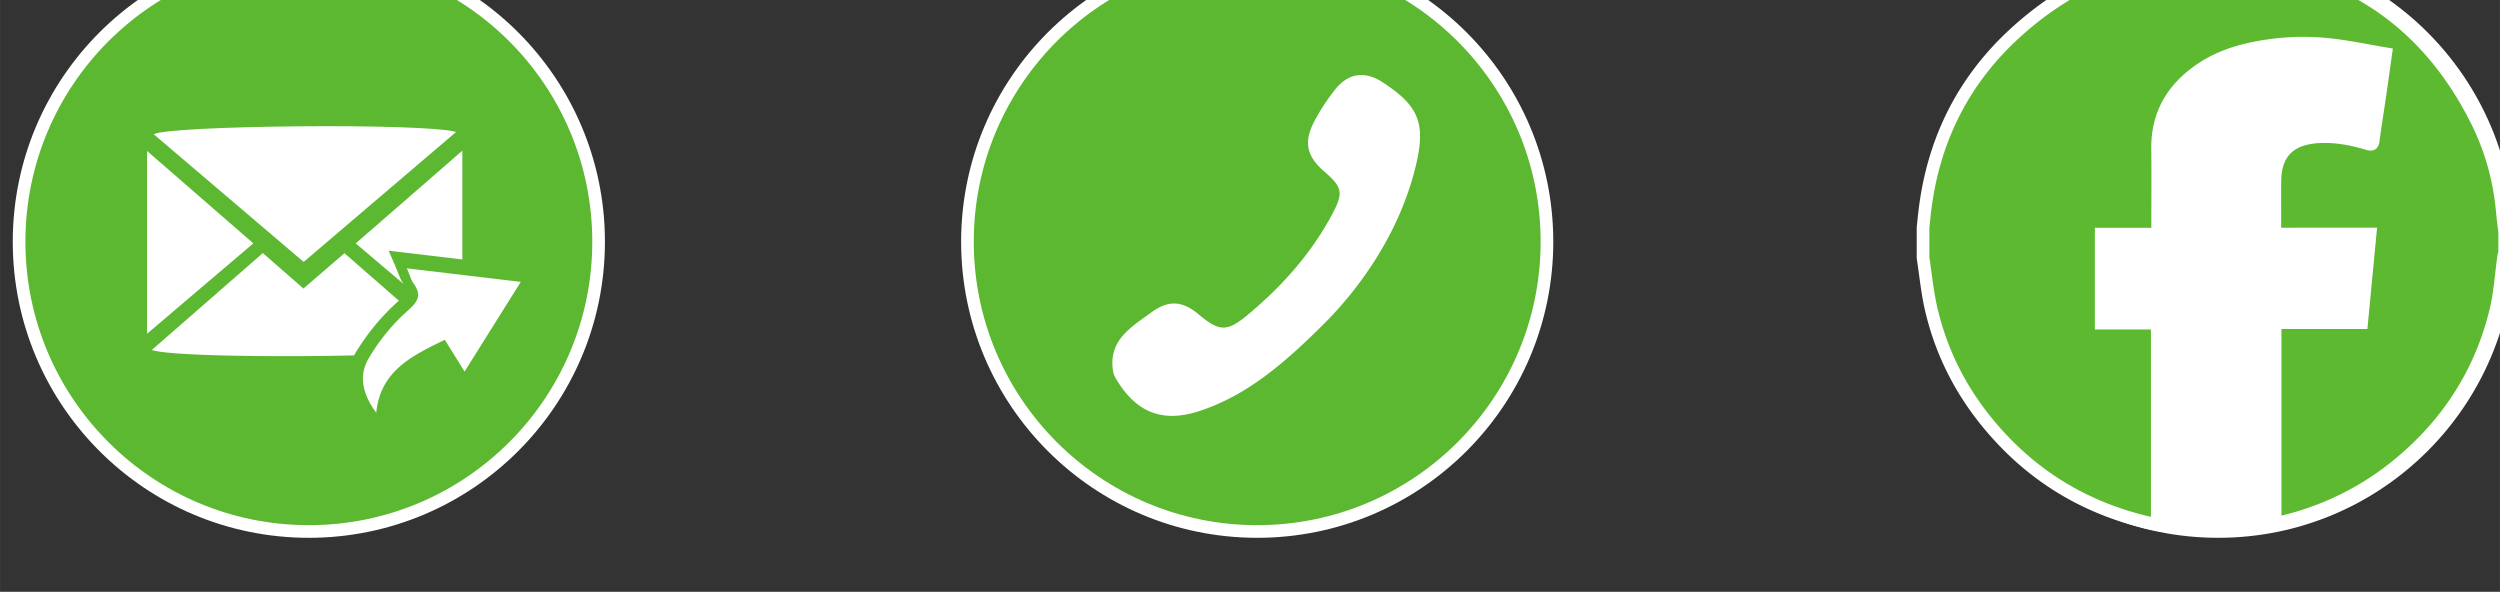 <svg xmlns="http://www.w3.org/2000/svg" id="svg12659" viewBox="0 0 69.79 16.521" height="62.44" width="263.773"><rect x="0" y="0" width="69.79" height="16.521" fill="#333333" stroke="none"/><defs id="defs12653"><clipPath id="clipPath7791"><path id="path7789" d="M0 6925.877h1916.794V0H0z"/></clipPath></defs><g transform="translate(-64.204 -140.558)" id="layer1"><g id="g7785" transform="matrix(.353 0 0 -.353 -499.922 2548.43)"><g clip-path="url(#clipPath7791)" id="g7787"><g transform="translate(1645.428 6802.05)" id="g7793"><path id="path7795" d="M0 0c0-12.656-10.26-22.915-22.915-22.915S-45.83-12.656-45.83 0c0 12.655 10.26 22.915 22.915 22.915S0 12.655 0 0" fill="#5cb830" fill-rule="evenodd"/></g><g transform="translate(1645.428 6802.05)" id="g7797"><path id="path7799" d="M0 0c0-12.656-10.26-22.915-22.915-22.915S-45.83-12.656-45.83 0c0 12.655 10.26 22.915 22.915 22.915S0 12.655 0 0z" fill="none" stroke="#fff" stroke-miterlimit="10"/></g><g transform="translate(1634.159 6810.731)" id="g7801"><path id="path7803" d="M0 0l-12.056-10.278L-23.91-.185C-22.857.521-2.417.73 0 0" fill="#fff" fill-rule="evenodd"/></g><g transform="translate(1609.72 6809.227)" id="g7805"><path id="path7807" d="M0 0l8.403-7.306L0-14.451z" fill="#fff" fill-rule="evenodd"/></g><g transform="translate(1630.754 6796.407)" id="g7809"><path id="path7811" d="M0 0a11.155 11.155 0 0 0-.111-.101A16.116 16.116 0 0 1-2.89-3.295c.66.022 1.286.047 1.87.075.887.618 1.879 1.118 2.872 1.604L0 0" fill="#fff" fill-rule="evenodd"/></g><g transform="translate(1629.632 6797.387)" id="g7813"><path id="path7815" d="M0 0l-4.303 3.756L-7.548.961l-3.209 2.806-8.78-7.664c1.291-.462 9.545-.579 15.992-.428A17.7 17.7 0 0 0 0 0" fill="#fff" fill-rule="evenodd"/></g><g transform="translate(1634.827 6791.779)" id="g7817"><path id="path7819" d="M0 0l-1.561 2.517C-4.14 1.257-6.649.079-6.983-3.251-8.157-1.671-8.331-.246-7.6 1.015a15.635 15.635 0 0 0 3.163 3.856c.87.761.99 1.271.403 2.104-.203.287-.29.639-.53 1.192l9.012-1.071C2.964 4.728 1.547 2.466 0 0" fill="#fff" fill-rule="evenodd"/></g><g transform="translate(1634.652 6794.766)" id="g7821"><path id="path7823" d="M0 0v4.391l-3.443.409c.615-.881.615-1.582.337-2.165L0 0" fill="#fff" fill-rule="evenodd"/></g><g transform="translate(1629.989 6798.728)" id="g7825"><path id="path7827" d="M0 0c-.196.278-.309.567-.437.902-.061.155-.128.329-.214.528l-.514 1.182 5.828-.693v8.604L-3.769 3.19.012-.017 0 0" fill="#fff" fill-rule="evenodd"/></g><g transform="translate(1720.428 6802.05)" id="g7829"><path id="path7831" d="M0 0c0-12.656-10.26-22.915-22.915-22.915S-45.83-12.656-45.83 0c0 12.655 10.26 22.915 22.915 22.915S0 12.655 0 0" fill="#5cb830" fill-rule="evenodd"/></g><g transform="translate(1720.428 6802.05)" id="g7833"><path id="path7835" d="M0 0c0-12.656-10.26-22.915-22.915-22.915S-45.83-12.656-45.83 0c0 12.655 10.26 22.915 22.915 22.915S0 12.655 0 0z" fill="none" stroke="#fff" stroke-miterlimit="10"/></g><g transform="translate(1703.119 6795.885)" id="g7837"><path id="path7839" d="M0 0c-3.719-3.756-6.528-5.968-10.007-7.169-2.984-1.03-5.091-.254-6.711 2.403-.12.197-.237.416-.277.639-.439 2.498 1.44 3.545 3.037 4.717 1.347.988 2.448.891 3.69-.145C-8.641-.913-8.039-1.011-6.389.356-3.64 2.635-1.28 5.282.393 8.47c.832 1.583.695 2.047-.668 3.223-1.409 1.214-1.682 2.333-.829 3.964a16.135 16.135 0 0 0 1.681 2.57c1.03 1.293 2.355 1.451 3.725.556 2.86-1.868 3.45-3.229 2.636-6.61C5.663 6.871 2.564 2.65 0 0" fill="#fff" fill-rule="evenodd"/></g><g transform="translate(1796.428 6802.05)" id="g7841"><path id="path7843" d="M0 0c0-12.656-10.26-22.915-22.915-22.915S-45.83-12.656-45.83 0c0 12.655 10.26 22.915 22.915 22.915S0 12.655 0 0" fill="#fff" fill-rule="evenodd"/></g><g transform="translate(1796.428 6802.05)" id="g7845"><path id="path7847" d="M0 0c0-12.656-10.26-22.915-22.915-22.915S-45.83-12.656-45.83 0c0 12.655 10.26 22.915 22.915 22.915S0 12.655 0 0z" fill="none" stroke="#fff" stroke-miterlimit="10"/></g><g transform="translate(1796.17 6802.81)" id="g7849"><path id="path7851" d="M0 0v-1.598c-.03-.124-.07-.248-.088-.374-.196-1.394-.276-2.816-.602-4.179-1.173-4.887-3.756-8.94-7.648-12.161-2.876-2.38-6.162-3.949-9.817-4.738v15.888h6.842l.67 7.013h-.612c-2.151 0-4.304.005-6.456-.006-.331-.002-.478.06-.472.436.023 1.301-.018 2.604.015 3.904.052 2.091 1.206 3.216 3.404 3.352 1.352.083 2.659-.165 3.939-.55.359-.108.391-.005.431.299.151 1.132.335 2.26.5 3.39.161 1.102.312 2.206.485 3.43-1.434.242-2.842.539-4.266.705a19.348 19.348 0 0 1-5.042-.071c-1.885-.274-3.694-.768-5.289-1.843-2.246-1.514-3.481-3.569-3.445-6.318.026-2.07.005-4.141.005-6.212v-.525h-4.464v-7.039h4.432v-15.915c-.213.036-.387.056-.557.095-4.497 1.021-8.366 3.14-11.556 6.459-2.862 2.979-4.826 6.448-5.76 10.454-.31 1.333-.438 2.708-.649 4.062V.355c.037.351.072.703.111 1.054.624 5.678 2.984 10.532 7.237 14.393 5.331 4.84 11.667 6.87 18.823 5.827 8.198-1.194 14.11-5.638 17.717-13.026C-1.021 6.37-.389 3.99-.175 1.509-.132 1.004-.06.503 0 0" fill="#5cb930"/></g><g transform="translate(1796.17 6802.81)" id="g7853"><path id="path7855" d="M0 0v-1.598c-.03-.124-.07-.248-.088-.374-.196-1.394-.276-2.816-.602-4.179-1.173-4.887-3.756-8.94-7.648-12.161-2.876-2.38-6.162-3.949-9.817-4.738v15.888h6.842l.67 7.013h-.612c-2.151 0-4.304.005-6.456-.006-.331-.002-.478.06-.472.436.023 1.301-.018 2.604.015 3.904.052 2.091 1.206 3.216 3.404 3.352 1.352.083 2.659-.165 3.939-.55.359-.108.391-.005.431.299.151 1.132.335 2.26.5 3.39.161 1.102.312 2.206.485 3.43-1.434.242-2.842.539-4.266.705a19.348 19.348 0 0 1-5.042-.071c-1.885-.274-3.694-.768-5.289-1.843-2.246-1.514-3.481-3.569-3.445-6.318.026-2.07.005-4.141.005-6.212v-.525h-4.464v-7.039h4.432v-15.915c-.213.036-.387.056-.557.095-4.497 1.021-8.366 3.14-11.556 6.459-2.862 2.979-4.826 6.448-5.76 10.454-.31 1.333-.438 2.708-.649 4.062V.355c.037.351.072.703.111 1.054.624 5.678 2.984 10.532 7.237 14.393 5.331 4.84 11.667 6.87 18.823 5.827 8.198-1.194 14.11-5.638 17.717-13.026C-1.021 6.37-.389 3.99-.175 1.509-.132 1.004-.06.503 0 0z" fill="none" stroke="#fff" stroke-miterlimit="10"/></g></g></g></g></svg>